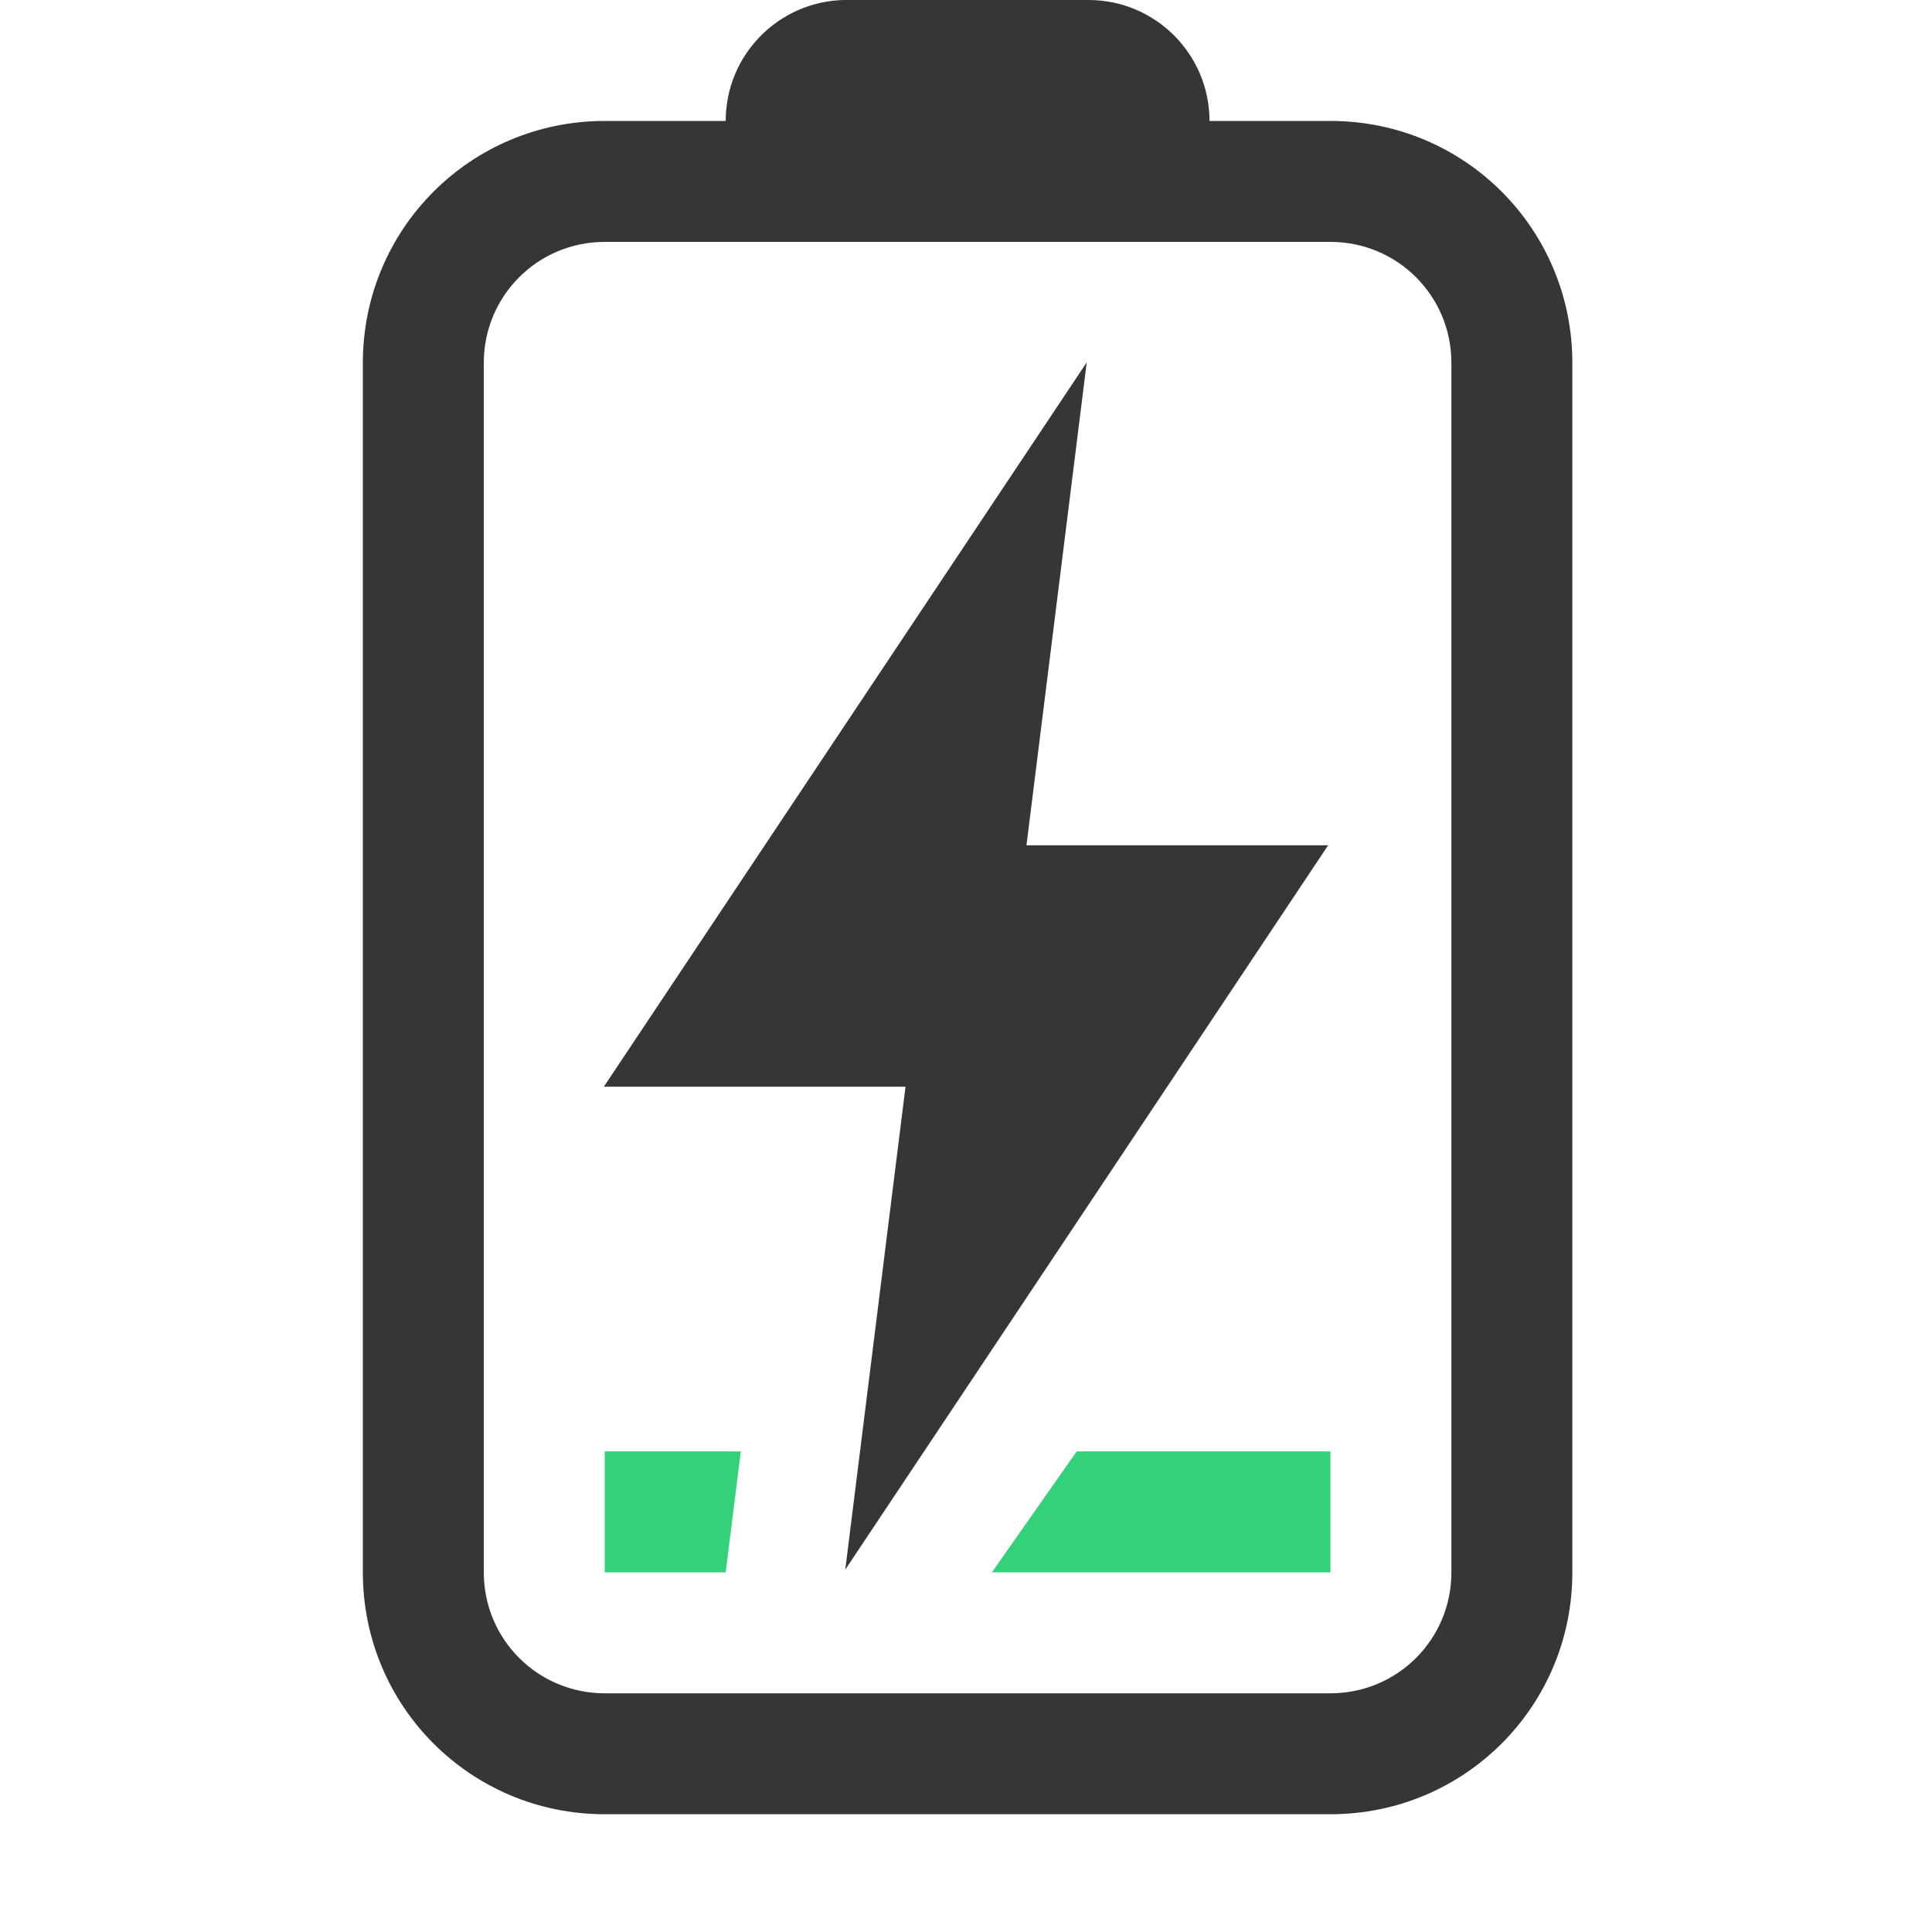 <?xml version="1.0" encoding="UTF-8" standalone="no"?>
<!-- Created with Inkscape (http://www.inkscape.org/) -->

<svg
   width="16"
   height="16"
   viewBox="0 0 4.233 4.233"
   version="1.1"
   id="svg5"
   inkscape:version="1.2 (dc2aedaf03, 2022-05-15)"
   sodipodi:docname="battery-caution-charging-symbolic.svg"
   xmlns:inkscape="http://www.inkscape.org/namespaces/inkscape"
   xmlns:sodipodi="http://sodipodi.sourceforge.net/DTD/sodipodi-0.dtd"
   xmlns="http://www.w3.org/2000/svg"
   xmlns:svg="http://www.w3.org/2000/svg">
  <sodipodi:namedview
     id="namedview7"
     pagecolor="#ffffff"
     bordercolor="#666666"
     borderopacity="1.0"
     inkscape:pageshadow="2"
     inkscape:pageopacity="0.0"
     inkscape:pagecheckerboard="0"
     inkscape:document-units="px"
     showgrid="false"
     units="px"
     height="16px"
     inkscape:zoom="49"
     inkscape:cx="8.0510204"
     inkscape:cy="8.0714286"
     inkscape:window-width="1920"
     inkscape:window-height="1011"
     inkscape:window-x="0"
     inkscape:window-y="0"
     inkscape:window-maximized="1"
     inkscape:current-layer="svg5"
     inkscape:showpageshadow="2"
     inkscape:deskcolor="#d1d1d1" />
  <defs
     id="defs2" />
  <path
     id="rect846"
     style="fill:#363636;stroke-width:3;stroke-linejoin:round"
     d="M 6.975,0 C 6.434,0.014 6,0.456 6,1 H 5 C 3.892,1 3,1.892 3,3 v 10 c 0,1.108 0.892,2 2,2 h 6 c 1.108,0 2,-0.892 2,-2 V 3 C 13,1.892 12.108,1 11,1 H 10 C 10,0.448 9.552,1.2524249e-7 9,0 H 7 c -0.009,0 -0.017,-2.1730383e-4 -0.025,0 z M 5,2 h 6 c 0.554,0 1,0.446 1,1 v 10 c 0,0.554 -0.446,1 -1,1 H 5 C 4.446,14 4,13.554 4,13 V 3 C 4,2.446 4.446,2 5,2 Z"
     transform="scale(0.265)"
     sodipodi:nodetypes="scsssssssscssssssssssss" />
  <path
     id="rect953"
     style="fill:#33d17a;fill-opacity:1;stroke-width:3;stroke-linejoin:round"
     class="success"
     d="M 5 12 L 5 13 L 6 13 L 6.125 12 L 5 12 z M 8.902 12 L 8.201 13 L 11 13 L 11 12 L 8.902 12 z "
     transform="scale(0.265)" />
  <path
     style="color:#000000;fill:#363636;stroke-width:0.529;-inkscape-stroke:none"
     d="M 1.323,2.381 2.381,0.794 2.249,1.852 h 0.661 l -1.058,1.587 0.132,-1.058 z"
     id="path1537" />
</svg>
